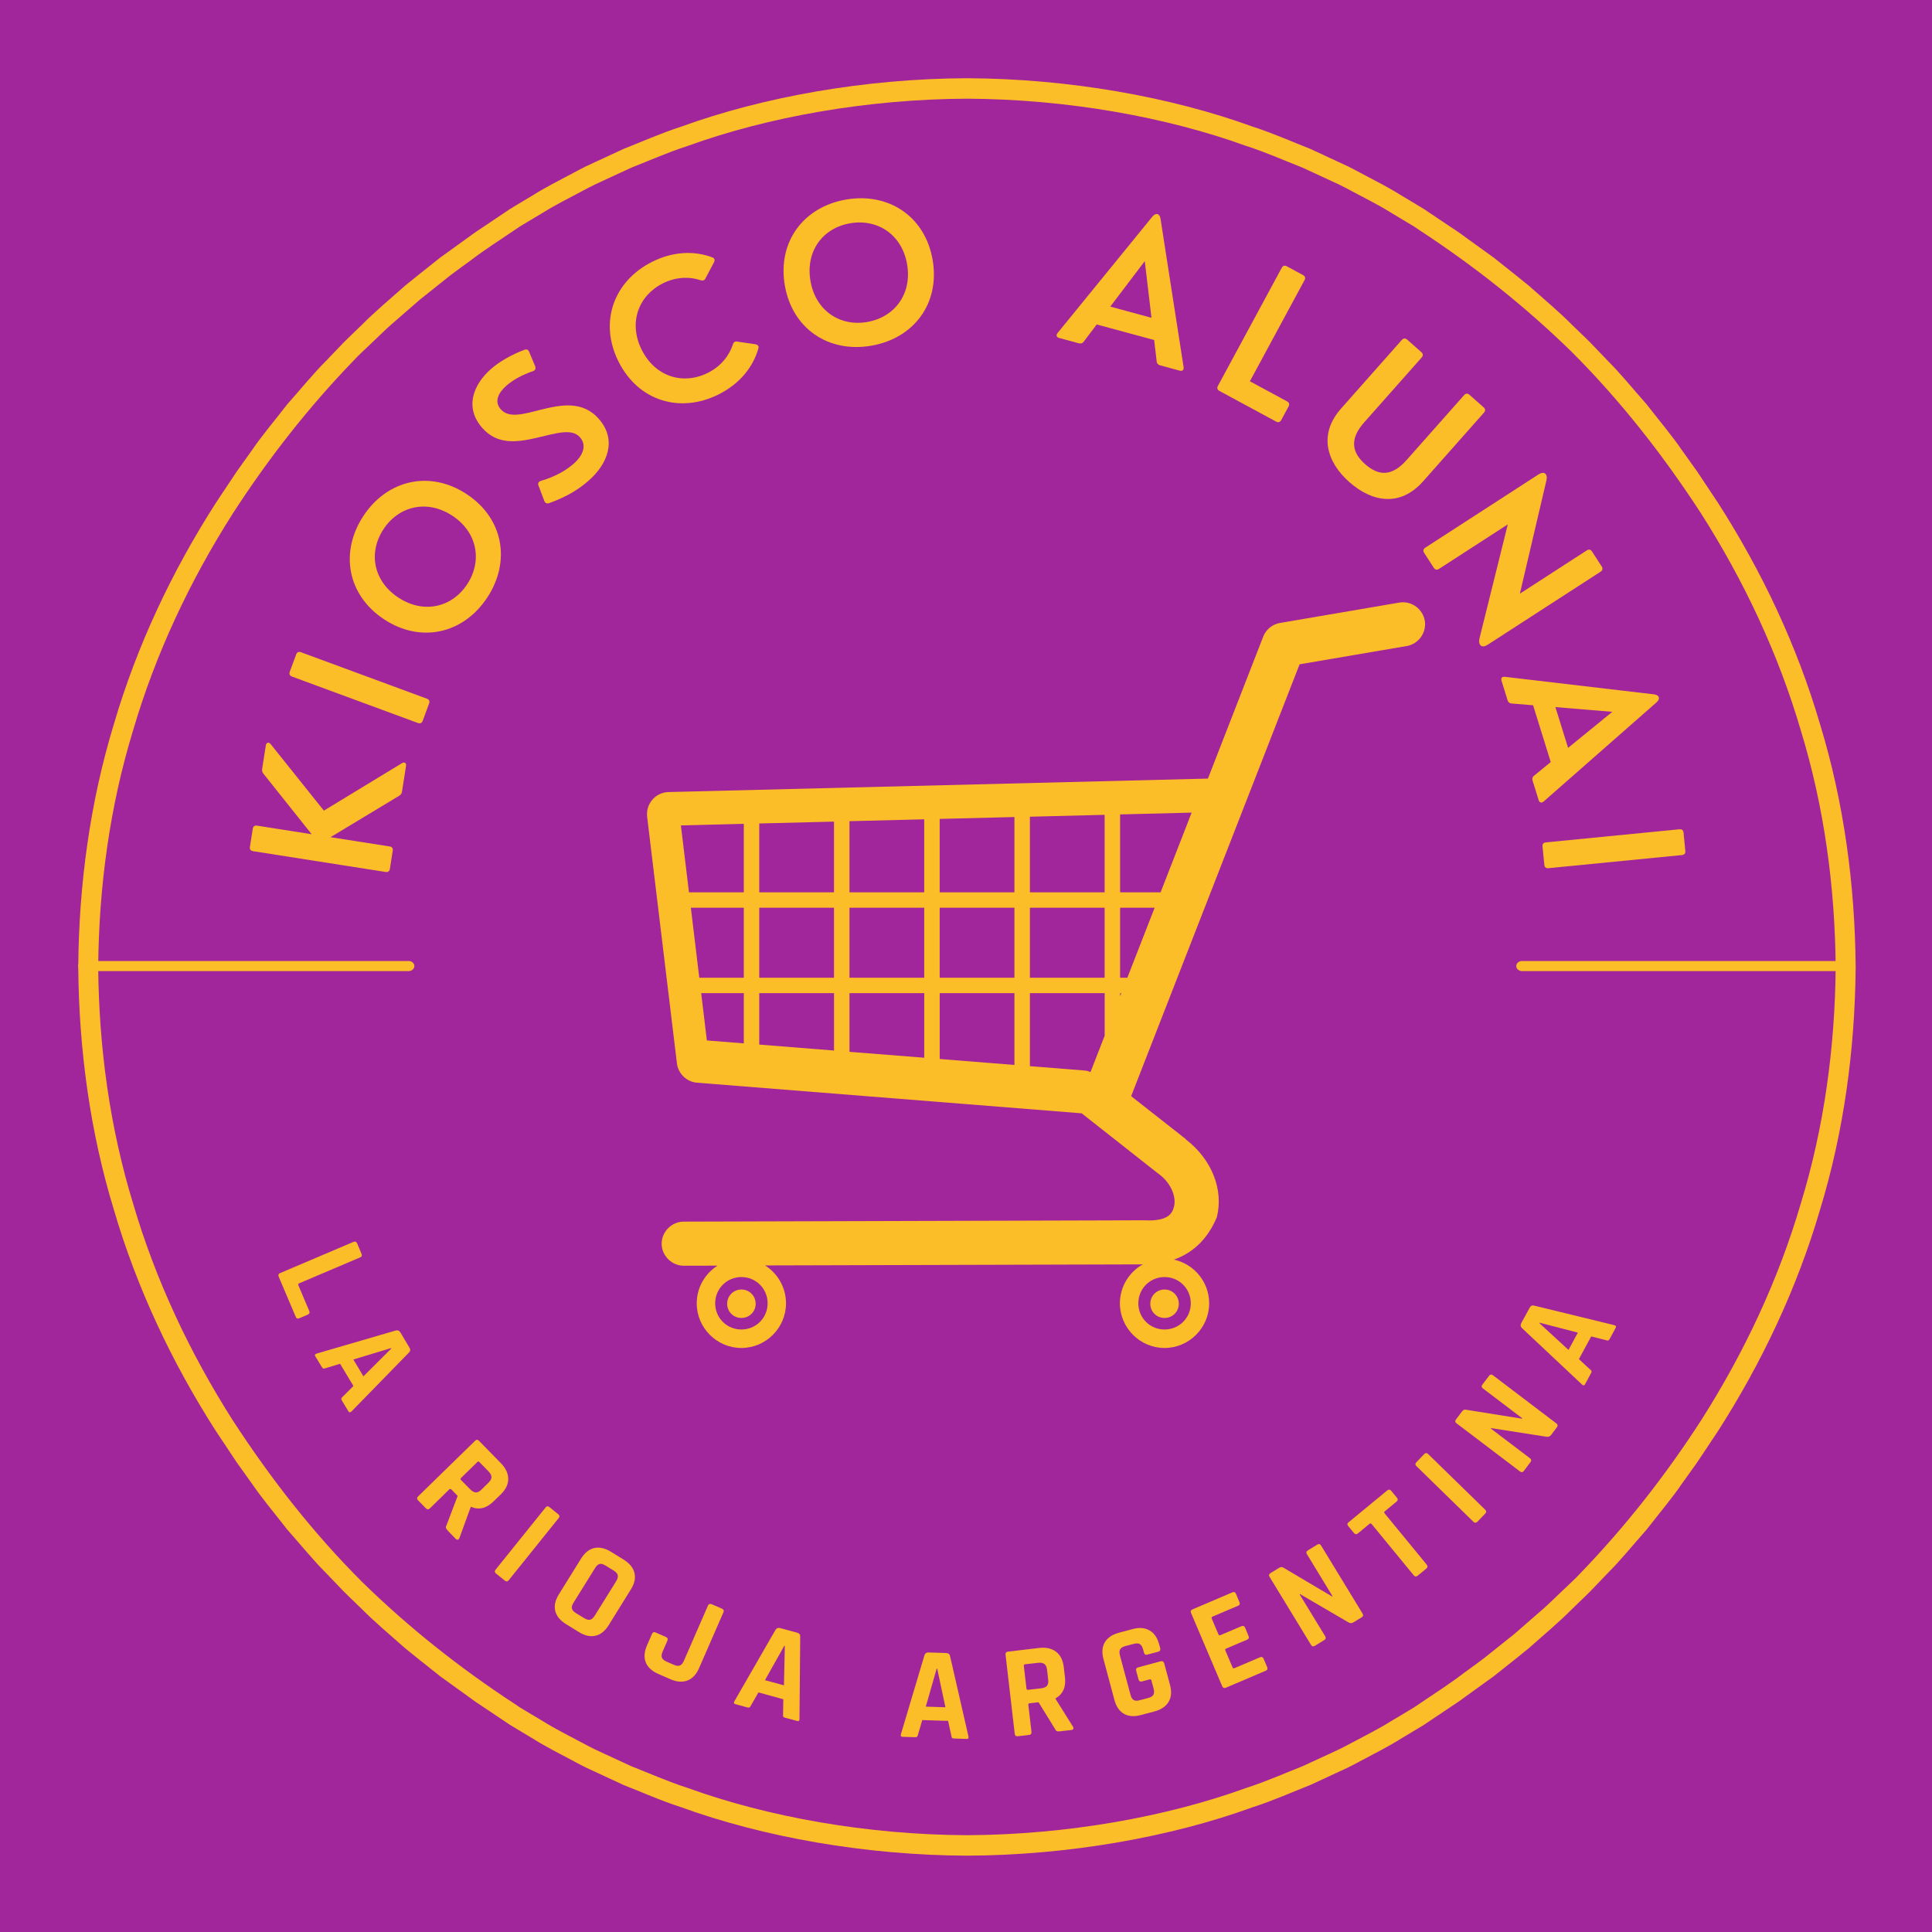 <?xml version="1.0" encoding="UTF-8"?><svg xmlns="http://www.w3.org/2000/svg" xmlns:xlink="http://www.w3.org/1999/xlink" contentScriptType="text/ecmascript" width="375" zoomAndPan="magnify" contentStyleType="text/css" viewBox="0 0 375 375" height="375" preserveAspectRatio="xMidYMid meet" version="1.0"><defs><g><g id="glyph-12-0"/><g id="glyph-12-1"><path d="M 4.172 9.812 L 0.875 2.047 C 0.727 1.703 0.82 1.457 1.156 1.312 L 15.375 -4.734 C 15.707 -4.867 15.945 -4.766 16.094 -4.422 L 16.938 -2.422 C 17.082 -2.086 16.988 -1.852 16.656 -1.719 L 4.828 3.312 C 4.648 3.383 4.602 3.516 4.688 3.703 L 6.797 8.688 C 6.93 9.008 6.82 9.25 6.469 9.406 L 4.875 10.078 C 4.539 10.223 4.305 10.133 4.172 9.812 Z M 4.172 9.812 "/></g><g id="glyph-13-0"/><g id="glyph-13-1"><path d="M 1.75 2.906 L 0.469 0.797 C 0.312 0.535 0.422 0.352 0.797 0.25 L 16.125 -4.219 C 16.488 -4.301 16.773 -4.176 16.984 -3.844 L 18.734 -0.906 C 18.961 -0.539 18.945 -0.227 18.688 0.031 L 7.531 11.469 C 7.27 11.738 7.062 11.742 6.906 11.484 L 5.625 9.375 C 5.531 9.207 5.5 9.07 5.531 8.969 C 5.562 8.875 5.656 8.758 5.812 8.625 L 7.875 6.562 L 5.281 2.25 L 2.5 3.094 C 2.301 3.164 2.145 3.191 2.031 3.172 C 1.926 3.148 1.832 3.062 1.75 2.906 Z M 15.172 -0.797 L 7.859 1.422 L 9.812 4.688 L 15.219 -0.703 Z M 15.172 -0.797 "/></g><g id="glyph-14-0"/><g id="glyph-14-1"><path d="M 3.062 3.141 L 1.547 1.594 C 1.297 1.332 1.301 1.078 1.562 0.828 L 12.625 -9.969 C 12.875 -10.219 13.125 -10.211 13.375 -9.953 L 17.641 -5.594 C 18.578 -4.625 19.047 -3.613 19.047 -2.562 C 19.055 -1.52 18.582 -0.523 17.625 0.422 L 16.188 1.812 C 14.801 3.164 13.348 3.516 11.828 2.859 L 11.75 2.938 L 9.578 8.906 C 9.391 9.312 9.133 9.352 8.812 9.031 L 7.375 7.547 C 7.156 7.316 7.02 7.129 6.969 6.984 C 6.914 6.848 6.945 6.672 7.062 6.453 L 9.234 0.734 L 8.031 -0.5 C 7.883 -0.645 7.742 -0.656 7.609 -0.531 L 3.844 3.156 C 3.582 3.406 3.32 3.398 3.062 3.141 Z M 9.875 -2.359 L 11.641 -0.562 C 12.023 -0.164 12.391 0.039 12.734 0.062 C 13.078 0.082 13.438 -0.082 13.812 -0.438 L 15.234 -1.844 C 15.617 -2.219 15.805 -2.578 15.797 -2.922 C 15.785 -3.273 15.586 -3.648 15.203 -4.047 L 13.438 -5.844 C 13.312 -5.977 13.188 -5.977 13.062 -5.844 L 9.891 -2.75 C 9.754 -2.625 9.75 -2.492 9.875 -2.359 Z M 9.875 -2.359 "/></g><g id="glyph-15-0"/><g id="glyph-15-1"><path d="M 13.984 -9.297 L 4.297 2.75 C 4.066 3.031 3.812 3.062 3.531 2.844 L 1.828 1.469 C 1.547 1.238 1.52 0.984 1.75 0.703 L 11.438 -11.344 C 11.656 -11.625 11.906 -11.648 12.188 -11.422 L 13.891 -10.047 C 14.172 -9.828 14.203 -9.578 13.984 -9.297 Z M 13.984 -9.297 "/></g><g id="glyph-16-0"/><g id="glyph-16-1"><path d="M 6.734 0.859 L 8.297 1.812 C 8.766 2.102 9.156 2.211 9.469 2.141 C 9.781 2.066 10.082 1.801 10.375 1.344 L 14.516 -5.312 C 14.805 -5.781 14.914 -6.176 14.844 -6.5 C 14.77 -6.82 14.5 -7.129 14.031 -7.422 L 12.469 -8.375 C 12 -8.664 11.613 -8.77 11.312 -8.688 C 11.008 -8.613 10.711 -8.344 10.422 -7.875 L 6.281 -1.219 C 5.988 -0.758 5.875 -0.367 5.938 -0.047 C 6 0.266 6.266 0.566 6.734 0.859 Z M 7.25 4.5 L 4.797 2.984 C 3.648 2.273 2.953 1.422 2.703 0.422 C 2.461 -0.578 2.703 -1.656 3.422 -2.812 L 7.719 -9.734 C 8.438 -10.879 9.297 -11.562 10.297 -11.781 C 11.305 -12 12.383 -11.754 13.531 -11.047 L 15.984 -9.531 C 17.141 -8.812 17.836 -7.953 18.078 -6.953 C 18.328 -5.953 18.094 -4.879 17.375 -3.734 L 13.078 3.188 C 12.359 4.344 11.492 5.031 10.484 5.25 C 9.484 5.469 8.406 5.219 7.25 4.5 Z M 7.25 4.5 "/></g><g id="glyph-17-0"/><g id="glyph-17-1"><path d="M 15 -11.5 L 16.984 -10.641 C 17.316 -10.492 17.414 -10.266 17.281 -9.953 L 12.547 0.891 C 12.016 2.117 11.266 2.922 10.297 3.297 C 9.328 3.672 8.227 3.594 7 3.062 L 4.641 2.031 C 3.398 1.488 2.586 0.742 2.203 -0.203 C 1.816 -1.16 1.895 -2.266 2.438 -3.516 L 3.406 -5.734 C 3.551 -6.066 3.785 -6.16 4.109 -6.016 L 6.109 -5.141 C 6.441 -4.992 6.535 -4.754 6.391 -4.422 L 5.484 -2.344 C 5.266 -1.844 5.211 -1.441 5.328 -1.141 C 5.441 -0.836 5.742 -0.578 6.234 -0.359 L 7.625 0.25 C 8.133 0.469 8.535 0.516 8.828 0.391 C 9.129 0.266 9.391 -0.047 9.609 -0.547 L 14.266 -11.234 C 14.41 -11.555 14.656 -11.645 15 -11.5 Z M 15 -11.5 "/></g><g id="glyph-18-0"/><g id="glyph-18-1"><path d="M 3.266 0.891 L 0.891 0.234 C 0.598 0.16 0.551 -0.035 0.75 -0.359 L 8.719 -14.203 C 8.926 -14.516 9.223 -14.617 9.609 -14.516 L 12.906 -13.625 C 13.32 -13.508 13.52 -13.27 13.5 -12.906 L 13.359 3.062 C 13.367 3.445 13.227 3.598 12.938 3.516 L 10.547 2.875 C 10.359 2.82 10.242 2.75 10.203 2.656 C 10.16 2.562 10.148 2.41 10.172 2.203 L 10.219 -0.703 L 5.391 -2.031 L 3.938 0.5 C 3.852 0.695 3.766 0.82 3.672 0.875 C 3.578 0.926 3.441 0.93 3.266 0.891 Z M 10.406 -11.078 L 6.656 -4.406 L 10.344 -3.406 L 10.516 -11.047 Z M 10.406 -11.078 "/></g><g id="glyph-19-0"/><g id="glyph-19-1"><path d="M 3.391 0.109 L 0.922 0.031 C 0.617 0.02 0.523 -0.164 0.641 -0.531 L 5.203 -15.828 C 5.328 -16.18 5.586 -16.352 5.984 -16.344 L 9.406 -16.234 C 9.832 -16.211 10.082 -16.023 10.156 -15.672 L 13.719 -0.109 C 13.812 0.266 13.707 0.445 13.406 0.438 L 10.938 0.359 C 10.738 0.348 10.602 0.301 10.531 0.219 C 10.469 0.145 10.426 0 10.406 -0.219 L 9.781 -3.062 L 4.766 -3.219 L 3.953 -0.422 C 3.91 -0.211 3.848 -0.07 3.766 0 C 3.691 0.082 3.566 0.117 3.391 0.109 Z M 7.562 -13.188 L 5.453 -5.828 L 9.266 -5.703 L 7.672 -13.188 Z M 7.562 -13.188 "/></g><g id="glyph-20-0"/><g id="glyph-20-1"><path d="M 4.359 -0.5 L 2.203 -0.25 C 1.836 -0.207 1.633 -0.367 1.594 -0.734 L -0.188 -16.078 C -0.227 -16.43 -0.066 -16.629 0.297 -16.672 L 6.359 -17.391 C 7.703 -17.535 8.789 -17.285 9.625 -16.641 C 10.457 -16.004 10.953 -15.02 11.109 -13.688 L 11.344 -11.703 C 11.562 -9.773 10.945 -8.406 9.5 -7.594 L 9.516 -7.5 L 12.891 -2.125 C 13.098 -1.727 12.984 -1.504 12.547 -1.453 L 10.469 -1.219 C 10.164 -1.176 9.941 -1.18 9.797 -1.234 C 9.648 -1.285 9.523 -1.426 9.422 -1.656 L 6.219 -6.844 L 4.516 -6.656 C 4.305 -6.625 4.211 -6.52 4.234 -6.344 L 4.844 -1.109 C 4.883 -0.742 4.723 -0.539 4.359 -0.5 Z M 4.188 -9.266 L 6.688 -9.547 C 7.227 -9.609 7.613 -9.77 7.844 -10.031 C 8.07 -10.289 8.156 -10.68 8.094 -11.203 L 7.859 -13.188 C 7.797 -13.707 7.625 -14.07 7.344 -14.281 C 7.062 -14.488 6.648 -14.562 6.109 -14.5 L 3.609 -14.219 C 3.422 -14.188 3.336 -14.078 3.359 -13.891 L 3.875 -9.5 C 3.895 -9.312 4 -9.234 4.188 -9.266 Z M 4.188 -9.266 "/></g><g id="glyph-21-0"/><g id="glyph-21-1"><path d="M 8.109 -2.172 L 5.469 -1.469 C 4.156 -1.113 3.051 -1.188 2.156 -1.688 C 1.258 -2.195 0.633 -3.109 0.281 -4.422 L -1.828 -12.297 C -2.18 -13.598 -2.098 -14.691 -1.578 -15.578 C -1.055 -16.461 -0.141 -17.082 1.172 -17.438 L 3.812 -18.141 C 5.094 -18.492 6.188 -18.41 7.094 -17.891 C 8 -17.379 8.625 -16.477 8.969 -15.188 L 9.172 -14.453 C 9.266 -14.078 9.141 -13.844 8.797 -13.75 L 6.672 -13.188 C 6.328 -13.094 6.109 -13.234 6.016 -13.609 L 5.859 -14.188 C 5.711 -14.719 5.5 -15.066 5.219 -15.234 C 4.945 -15.398 4.547 -15.41 4.016 -15.266 L 2.391 -14.844 C 1.879 -14.695 1.547 -14.484 1.391 -14.203 C 1.234 -13.922 1.227 -13.516 1.375 -12.984 L 3.406 -5.406 C 3.539 -4.883 3.75 -4.539 4.031 -4.375 C 4.312 -4.207 4.707 -4.195 5.219 -4.344 L 6.844 -4.766 C 7.375 -4.91 7.711 -5.125 7.859 -5.406 C 8.016 -5.688 8.023 -6.086 7.891 -6.609 L 7.469 -8.188 C 7.414 -8.363 7.297 -8.426 7.109 -8.375 L 5.641 -7.984 C 5.285 -7.891 5.062 -8.02 4.969 -8.375 L 4.516 -10.047 C 4.422 -10.398 4.551 -10.625 4.906 -10.719 L 9.25 -11.891 C 9.625 -11.984 9.863 -11.836 9.969 -11.453 L 11.078 -7.312 C 11.43 -6.02 11.344 -4.926 10.812 -4.031 C 10.289 -3.145 9.391 -2.523 8.109 -2.172 Z M 8.109 -2.172 "/></g><g id="glyph-22-0"/><g id="glyph-22-1"><path d="M 9.781 -4.172 L 2.047 -0.875 C 1.703 -0.727 1.457 -0.82 1.312 -1.156 L -4.734 -15.375 C -4.879 -15.695 -4.781 -15.93 -4.438 -16.078 L 3.297 -19.375 C 3.609 -19.508 3.836 -19.414 3.984 -19.094 L 4.656 -17.484 C 4.801 -17.148 4.719 -16.914 4.406 -16.781 L -0.547 -14.672 C -0.734 -14.586 -0.789 -14.457 -0.719 -14.281 L 0.594 -11.203 C 0.664 -11.035 0.797 -10.992 0.984 -11.078 L 5.031 -12.797 C 5.363 -12.941 5.602 -12.852 5.75 -12.531 L 6.422 -10.906 C 6.566 -10.57 6.473 -10.332 6.141 -10.188 L 2.094 -8.469 C 1.906 -8.383 1.848 -8.258 1.922 -8.094 L 3.328 -4.797 C 3.398 -4.629 3.531 -4.586 3.719 -4.672 L 8.672 -6.781 C 8.984 -6.914 9.211 -6.812 9.359 -6.469 L 10.031 -4.875 C 10.176 -4.539 10.094 -4.305 9.781 -4.172 Z M 9.781 -4.172 "/></g><g id="glyph-23-0"/><g id="glyph-23-1"><path d="M 3.703 -2.266 L 1.891 -1.156 C 1.578 -0.969 1.328 -1.031 1.141 -1.344 L -6.906 -14.547 C -7.082 -14.848 -7.016 -15.094 -6.703 -15.281 L -5.062 -16.281 C -4.75 -16.469 -4.477 -16.488 -4.25 -16.344 L 5.25 -10.719 L 5.328 -10.766 L 0.344 -18.953 C 0.164 -19.254 0.234 -19.5 0.547 -19.688 L 2.359 -20.797 C 2.672 -20.984 2.914 -20.926 3.094 -20.625 L 11.141 -7.422 C 11.328 -7.109 11.266 -6.859 10.953 -6.672 L 9.359 -5.703 C 9.035 -5.504 8.711 -5.508 8.391 -5.719 L -1 -11.203 L -1.078 -11.156 L 3.891 -3.016 C 4.078 -2.703 4.016 -2.453 3.703 -2.266 Z M 3.703 -2.266 "/></g><g id="glyph-24-0"/><g id="glyph-24-1"><path d="M 5.25 -4.312 L 3.578 -2.938 C 3.285 -2.695 3.023 -2.719 2.797 -3 L -5.375 -12.953 C -5.5 -13.098 -5.633 -13.113 -5.781 -13 L -8.047 -11.125 C -8.328 -10.906 -8.582 -10.938 -8.812 -11.219 L -9.922 -12.562 C -10.148 -12.832 -10.125 -13.078 -9.844 -13.297 L -2.328 -19.484 C -2.055 -19.703 -1.805 -19.676 -1.578 -19.406 L -0.469 -18.062 C -0.238 -17.781 -0.258 -17.531 -0.531 -17.312 L -2.797 -15.438 C -2.961 -15.312 -2.984 -15.176 -2.859 -15.031 L 5.312 -5.078 C 5.539 -4.797 5.52 -4.539 5.25 -4.312 Z M 5.25 -4.312 "/></g><g id="glyph-25-0"/><g id="glyph-25-1"><path d="M -7.922 -14.797 L 3.141 -4 C 3.398 -3.75 3.406 -3.5 3.156 -3.25 L 1.641 -1.672 C 1.379 -1.41 1.117 -1.406 0.859 -1.656 L -10.203 -12.453 C -10.461 -12.703 -10.461 -12.957 -10.203 -13.219 L -8.688 -14.797 C -8.438 -15.047 -8.18 -15.047 -7.922 -14.797 Z M -7.922 -14.797 "/></g><g id="glyph-26-0"/><g id="glyph-26-1"><path d="M 2.625 -3.469 L 1.344 -1.766 C 1.125 -1.473 0.867 -1.438 0.578 -1.656 L -11.734 -11 C -12.016 -11.207 -12.047 -11.457 -11.828 -11.75 L -10.672 -13.281 C -10.453 -13.57 -10.211 -13.691 -9.953 -13.641 L 0.969 -11.891 L 1.031 -11.969 L -6.609 -17.766 C -6.891 -17.973 -6.922 -18.223 -6.703 -18.516 L -5.422 -20.203 C -5.203 -20.492 -4.953 -20.535 -4.672 -20.328 L 7.641 -10.984 C 7.93 -10.766 7.969 -10.508 7.75 -10.219 L 6.625 -8.734 C 6.395 -8.43 6.094 -8.316 5.719 -8.391 L -5.016 -10.062 L -5.078 -9.984 L 2.516 -4.219 C 2.805 -4 2.844 -3.75 2.625 -3.469 Z M 2.625 -3.469 "/></g><g id="glyph-27-0"/><g id="glyph-27-1"><path d="M 1.609 -2.984 L 0.438 -0.812 C 0.289 -0.539 0.082 -0.539 -0.188 -0.812 L -11.828 -11.75 C -12.086 -12.02 -12.125 -12.332 -11.938 -12.688 L -10.297 -15.688 C -10.098 -16.062 -9.82 -16.195 -9.469 -16.094 L 6.047 -12.312 C 6.422 -12.227 6.535 -12.051 6.391 -11.781 L 5.219 -9.609 C 5.125 -9.441 5.023 -9.344 4.922 -9.312 C 4.828 -9.289 4.676 -9.316 4.469 -9.391 L 1.641 -10.109 L -0.75 -5.703 L 1.391 -3.719 C 1.566 -3.594 1.672 -3.477 1.703 -3.375 C 1.734 -3.27 1.703 -3.141 1.609 -2.984 Z M -8.406 -12.672 L -2.766 -7.484 L -0.953 -10.844 L -8.344 -12.766 Z M -8.406 -12.672 "/></g><g id="glyph-28-0"/><g id="glyph-28-1"/><g id="glyph-0-0"><path d="M 1.086 -6.914 C 1.16 -7.395 0.949 -7.68 0.473 -7.754 L -10.988 -9.551 L 2.344 -17.594 C 2.684 -17.793 2.832 -18.059 2.887 -18.414 L 3.664 -23.363 C 3.758 -23.965 3.363 -24.227 2.84 -23.895 L -12.281 -14.703 L -22.586 -27.59 C -22.977 -28.086 -23.449 -27.961 -23.547 -27.359 L -24.254 -22.852 C -24.312 -22.48 -24.266 -22.184 -24.008 -21.871 L -14.648 -10.125 L -25.246 -11.789 C -25.723 -11.863 -26.008 -11.652 -26.082 -11.176 L -26.633 -7.676 C -26.707 -7.195 -26.5 -6.91 -26.02 -6.836 L -0.305 -2.801 C 0.176 -2.727 0.461 -2.938 0.535 -3.414 Z M 1.086 -6.914 "/></g><g id="glyph-1-0"><path d="M 2.43 -6.586 C 2.598 -7.039 2.449 -7.359 1.996 -7.527 L -22.43 -16.539 C -22.883 -16.703 -23.203 -16.555 -23.371 -16.102 L -24.605 -12.762 C -24.77 -12.309 -24.621 -11.984 -24.168 -11.816 L 0.254 -2.809 C 0.707 -2.641 1.027 -2.789 1.195 -3.242 Z M 2.43 -6.586 "/></g><g id="glyph-2-0"><path d="M 9.367 -13.125 C 13.961 -20.137 12.5 -28.496 5.312 -33.203 C -1.863 -37.902 -10.125 -35.91 -14.715 -28.898 C -19.297 -21.906 -17.812 -13.551 -10.641 -8.852 C -3.449 -4.145 4.785 -6.133 9.367 -13.125 Z M 5.461 -15.688 C 2.508 -11.18 -2.988 -9.879 -7.871 -13.074 C -12.77 -16.285 -13.77 -21.816 -10.805 -26.34 C -7.844 -30.863 -2.34 -32.203 2.555 -28.996 C 7.453 -25.789 8.422 -20.211 5.461 -15.688 Z M 5.461 -15.688 "/></g><g id="glyph-3-0"><path d="M 8.496 -6.605 C 12.113 -9.781 14.031 -14.469 10.438 -18.555 C 7.246 -22.188 2.965 -21.262 -0.828 -20.34 C -4.23 -19.469 -7.027 -18.633 -8.609 -20.438 C -9.898 -21.902 -9.102 -23.602 -7.5 -25.008 C -6.184 -26.168 -4.316 -27.16 -2.348 -27.82 C -1.906 -27.969 -1.758 -28.316 -1.906 -28.758 L -3.07 -31.52 C -3.219 -31.961 -3.539 -32.137 -3.992 -31.973 C -6.465 -31.043 -8.848 -29.688 -10.477 -28.258 C -13.945 -25.211 -15.68 -20.781 -12.191 -16.812 C -9.285 -13.504 -5.535 -14.008 -1.828 -14.836 C 1.918 -15.695 5.164 -16.828 6.77 -15 C 8.105 -13.48 7.484 -11.555 5.508 -9.816 C 4.094 -8.578 2.023 -7.355 -0.781 -6.535 C -1.25 -6.387 -1.434 -6.082 -1.285 -5.641 L -0.156 -2.676 C 0.004 -2.219 0.312 -2.059 0.801 -2.207 C 4.219 -3.445 6.52 -4.867 8.496 -6.605 Z M 8.496 -6.605 "/></g><g id="glyph-4-0"><path d="M 14.668 -6.66 C 18.695 -8.688 21.34 -11.922 22.363 -15.586 C 22.488 -16.008 22.273 -16.281 21.781 -16.375 L 18.273 -16.895 C 17.824 -16.988 17.547 -16.789 17.418 -16.363 C 16.68 -14.09 15.027 -12.074 12.582 -10.844 C 7.77 -8.418 2.359 -10.047 -0.273 -15.277 C -2.898 -20.488 -0.973 -25.785 3.809 -28.195 C 6.289 -29.441 8.875 -29.559 11.156 -28.805 C 11.574 -28.656 11.918 -28.77 12.094 -29.176 L 13.758 -32.32 C 13.957 -32.762 13.844 -33.105 13.387 -33.254 C 9.828 -34.59 5.707 -34.379 1.707 -32.367 C -5.68 -28.648 -8.652 -20.699 -4.773 -12.992 C -0.895 -5.281 7.246 -2.926 14.668 -6.66 Z M 14.668 -6.66 "/></g><g id="glyph-5-0"><path d="M 15.992 -2.082 C 24.25 -3.492 29.379 -10.254 27.93 -18.727 C 26.484 -27.18 19.398 -31.871 11.141 -30.457 C 2.898 -29.047 -2.211 -22.273 -0.766 -13.82 C 0.684 -5.348 7.75 -0.672 15.992 -2.082 Z M 15.203 -6.688 C 9.891 -5.777 5.195 -8.918 4.211 -14.668 C 3.227 -20.441 6.598 -24.941 11.926 -25.852 C 17.258 -26.762 21.984 -23.648 22.973 -17.879 C 23.957 -12.105 20.531 -7.598 15.203 -6.688 Z M 15.203 -6.688 "/></g><g id="glyph-6-0"><path d="M 20.762 -22.863 C 20.609 -23.867 19.867 -24.07 19.207 -23.281 L 0.797 -0.676 C 0.434 -0.234 0.57 0.156 1.09 0.297 L 4.906 1.332 C 5.289 1.434 5.629 1.34 5.871 1 L 8.387 -2.324 L 19.531 0.695 L 20.02 4.836 C 20.055 5.254 20.305 5.508 20.684 5.609 L 24.484 6.641 C 25.02 6.785 25.316 6.516 25.246 5.957 Z M 17.711 -14.617 L 19.012 -3.617 L 11.012 -5.789 Z M 17.711 -14.617 "/></g><g id="glyph-7-0"><path d="M 14.035 7.586 C 14.461 7.812 14.801 7.711 15.027 7.289 L 16.449 4.656 C 16.672 4.246 16.578 3.891 16.152 3.66 L 8.941 -0.234 L 19.547 -19.863 C 19.773 -20.285 19.672 -20.625 19.25 -20.855 L 16.113 -22.551 C 15.688 -22.781 15.348 -22.68 15.121 -22.254 L 2.742 0.648 C 2.512 1.074 2.613 1.414 3.039 1.645 Z M 14.035 7.586 "/></g><g id="glyph-8-0"><path d="M 9.395 9.184 C 13.766 13.055 19.234 14.145 23.746 9.051 L 35.547 -4.27 C 35.867 -4.633 35.844 -4.984 35.484 -5.305 L 32.734 -7.738 C 32.387 -8.047 32.02 -8.039 31.699 -7.676 L 20.539 4.922 C 17.645 8.191 15.07 8.016 12.469 5.715 C 9.926 3.457 9.402 0.891 12.297 -2.379 L 23.457 -14.977 C 23.777 -15.34 23.758 -15.691 23.395 -16.016 L 20.648 -18.449 C 20.301 -18.758 19.934 -18.746 19.609 -18.387 L 7.812 -5.062 C 3.301 0.027 5.133 5.41 9.395 9.184 Z M 9.395 9.184 "/></g><g id="glyph-9-0"><path d="M 3.762 5.816 C 4.027 6.223 4.371 6.297 4.777 6.035 L 18.129 -2.602 L 12.633 19.527 C 12.352 20.902 13.109 21.48 14.203 20.77 L 36.137 6.582 C 36.543 6.316 36.617 5.973 36.355 5.566 L 34.477 2.664 C 34.223 2.273 33.867 2.184 33.461 2.445 L 20.473 10.848 L 25.633 -11.168 C 25.91 -12.457 25.156 -12.992 24.062 -12.281 L 2.113 1.918 C 1.707 2.18 1.633 2.523 1.895 2.93 Z M 3.762 5.816 "/></g><g id="glyph-10-0"><path d="M 30.434 5.254 C 31.199 4.582 30.973 3.848 29.953 3.715 L 0.996 0.309 C 0.43 0.242 0.176 0.562 0.336 1.078 L 1.512 4.855 C 1.629 5.23 1.887 5.469 2.309 5.488 L 6.461 5.828 L 9.891 16.855 L 6.664 19.488 C 6.328 19.742 6.25 20.086 6.367 20.465 L 7.535 24.223 C 7.699 24.754 8.09 24.859 8.52 24.5 Z M 21.84 7.102 L 13.254 14.102 L 10.793 6.188 Z M 21.84 7.102 "/></g><g id="glyph-11-0"><path d="M 0.688 6.984 C 0.734 7.465 1.008 7.691 1.488 7.645 L 27.395 5.098 C 27.875 5.051 28.102 4.777 28.055 4.297 L 27.707 0.75 C 27.66 0.27 27.383 0.047 26.902 0.094 L 0.996 2.637 C 0.516 2.684 0.289 2.957 0.336 3.438 Z M 0.688 6.984 "/></g></g><clipPath id="clip-0"><path d="M 15.184 15.184 L 360.184 15.184 L 360.184 360.184 L 15.184 360.184 Z M 15.184 15.184 " clip-rule="nonzero"/></clipPath><clipPath id="clip-1"><path d="M 125.367 116.863 L 276.867 116.863 L 276.867 261.613 L 125.367 261.613 Z M 125.367 116.863 " clip-rule="nonzero"/></clipPath></defs><rect x="-37.5" width="450" fill="rgb(100%, 100%, 100%)" y="-37.5" height="450" fill-opacity="1"/><rect x="-37.5" width="450" fill="rgb(100%, 100%, 100%)" y="-37.5" height="450" fill-opacity="1"/><rect x="-37.5" width="450" fill="rgb(63.139%, 14.899%, 61.179%)" y="-37.5" height="450" fill-opacity="1"/><g clip-path="url(#clip-0)"><path fill="rgb(98.43%, 74.509%, 15.689%)" d="M 349.512 233.68 C 345.137 248.57 338.461 262.695 330.172 275.707 C 323.332 286.297 315.551 296.246 306.809 305.301 C 305.68 306.535 304.414 307.641 303.215 308.809 C 301.996 309.957 300.809 311.141 299.562 312.258 L 293.879 317.203 L 291.914 318.766 L 287.988 321.902 C 286.66 322.918 285.285 323.879 283.941 324.875 C 281.277 326.91 278.449 328.703 275.676 330.586 C 275.273 330.855 274.855 331.137 274.418 331.434 C 273.965 331.703 273.496 331.984 273.008 332.281 C 272.027 332.867 270.977 333.496 269.855 334.164 C 267.641 335.555 265.02 336.867 262.191 338.371 C 261.477 338.738 260.766 339.137 260.012 339.496 C 259.254 339.852 258.484 340.207 257.699 340.574 C 256.125 341.297 254.496 342.051 252.816 342.828 C 249.367 344.176 245.773 345.793 241.855 347.051 C 226.379 352.66 207.066 356.129 187.684 356.211 C 168.301 356.129 148.988 352.66 133.516 347.051 C 129.594 345.793 126 344.176 122.551 342.828 C 120.871 342.051 119.242 341.297 117.672 340.574 C 116.883 340.207 116.113 339.852 115.355 339.5 C 114.605 339.141 113.891 338.738 113.18 338.371 C 110.352 336.867 107.727 335.555 105.516 334.164 C 104.395 333.496 103.34 332.867 102.363 332.281 C 101.875 331.988 101.402 331.703 100.953 331.434 C 100.516 331.141 100.094 330.855 99.695 330.59 C 89.164 323.688 79.273 315.852 70.281 307.047 C 60.797 297.574 52.508 286.961 45.195 275.711 C 36.906 262.695 30.23 248.57 25.855 233.68 C 21.301 218.836 19.195 203.262 19.059 187.684 C 19.195 172.105 21.301 156.531 25.855 141.688 C 30.23 126.797 36.906 112.672 45.195 99.66 C 52.035 89.07 59.816 79.121 68.559 70.066 C 69.688 68.832 70.949 67.723 72.152 66.559 C 73.371 65.41 74.559 64.227 75.805 63.109 L 81.488 58.164 L 83.453 56.602 L 87.379 53.465 C 88.707 52.449 90.078 51.488 91.426 50.492 C 94.09 48.457 96.918 46.664 99.691 44.781 C 100.094 44.512 100.512 44.23 100.949 43.934 C 101.402 43.664 101.871 43.383 102.359 43.086 C 103.34 42.5 104.391 41.871 105.512 41.203 C 107.727 39.812 110.348 38.5 113.176 36.996 C 113.891 36.629 114.602 36.23 115.355 35.871 C 116.113 35.516 116.883 35.16 117.668 34.793 C 119.242 34.066 120.871 33.316 122.551 32.539 C 126 31.191 129.594 29.574 133.512 28.316 C 148.988 22.707 168.301 19.238 187.684 19.156 C 207.062 19.238 226.379 22.707 241.852 28.316 C 245.773 29.574 249.367 31.191 252.816 32.539 C 254.496 33.316 256.125 34.066 257.695 34.793 C 258.484 35.16 259.254 35.516 260.012 35.867 C 260.762 36.227 261.477 36.629 262.188 36.996 C 265.016 38.5 267.641 39.812 269.852 41.199 C 270.973 41.871 272.027 42.5 273.004 43.086 C 273.492 43.379 273.965 43.66 274.414 43.934 C 274.852 44.227 275.273 44.512 275.672 44.777 C 286.203 51.68 296.094 59.516 305.086 68.32 C 314.57 77.793 322.859 88.406 330.172 99.656 C 338.461 112.668 345.137 126.797 349.512 141.688 C 354.066 156.531 356.172 172.105 356.305 187.684 C 356.172 203.262 354.066 218.836 349.512 233.68 Z M 360.184 187.57 L 360.18 187.555 C 360.039 171.648 357.898 155.734 353.266 140.559 C 348.809 125.336 341.98 110.891 333.473 97.617 L 329.383 91.469 C 329.383 91.469 328.199 89.816 326.426 87.336 C 324.719 84.805 322.105 81.688 319.609 78.48 C 316.922 75.434 314.344 72.289 312.176 70.145 C 310.066 67.945 308.664 66.48 308.664 66.48 C 308.664 66.48 308.309 66.117 307.668 65.5 C 307.027 64.887 306.117 64 305.02 62.945 C 302.883 60.766 299.781 58.145 296.742 55.453 C 295.18 54.156 293.574 52.914 292.09 51.723 C 291.344 51.129 290.625 50.555 289.941 50.012 C 289.234 49.5 288.562 49.02 287.945 48.574 C 285.477 46.789 283.828 45.602 283.828 45.602 C 283.828 45.602 283.469 45.312 282.891 44.934 C 282.312 44.551 281.547 44.039 280.785 43.527 C 279.25 42.5 277.719 41.473 277.719 41.473 C 277.309 41.199 276.879 40.906 276.434 40.605 C 275.973 40.324 275.492 40.035 274.992 39.734 C 273.992 39.133 272.914 38.488 271.77 37.797 C 269.508 36.371 266.828 35.023 263.934 33.484 C 263.207 33.105 262.477 32.695 261.707 32.324 C 260.934 31.965 260.145 31.598 259.34 31.223 C 257.73 30.477 256.062 29.703 254.344 28.906 C 250.816 27.523 247.141 25.871 243.129 24.578 C 227.289 18.824 207.516 15.262 187.684 15.184 C 167.852 15.262 148.078 18.824 132.238 24.578 C 128.227 25.871 124.547 27.523 121.023 28.91 C 119.301 29.703 117.637 30.477 116.027 31.223 C 115.223 31.598 114.434 31.965 113.66 32.324 C 112.891 32.695 112.16 33.105 111.43 33.484 C 108.539 35.023 105.859 36.371 103.594 37.797 C 102.449 38.488 101.375 39.133 100.371 39.734 C 99.875 40.035 99.395 40.328 98.934 40.605 C 98.484 40.91 98.055 41.199 97.648 41.473 C 97.648 41.473 96.117 42.5 94.582 43.527 C 93.816 44.039 93.051 44.551 92.477 44.938 C 91.898 45.312 91.539 45.602 91.539 45.602 C 91.539 45.602 89.891 46.789 87.422 48.574 C 86.801 49.02 86.133 49.5 85.426 50.012 C 84.742 50.555 84.023 51.129 83.277 51.723 C 81.793 52.914 80.188 54.156 78.625 55.453 C 75.582 58.145 72.484 60.766 70.344 62.945 C 69.25 64 68.34 64.887 67.699 65.5 C 67.059 66.117 66.703 66.48 66.703 66.48 C 66.703 66.48 65.297 67.945 63.191 70.145 C 61.023 72.289 58.445 75.434 55.754 78.48 C 53.262 81.688 50.645 84.805 48.941 87.336 C 47.164 89.816 45.984 91.473 45.984 91.473 L 41.895 97.617 C 33.383 110.891 26.559 125.34 22.102 140.559 C 17.469 155.734 15.328 171.652 15.188 187.555 L 15.184 187.57 L 15.184 187.797 L 15.188 187.812 C 15.328 203.719 17.469 219.633 22.102 234.809 C 26.559 250.027 33.383 264.477 41.895 277.75 L 45.984 283.895 C 45.984 283.895 47.168 285.551 48.941 288.031 C 50.648 290.562 53.262 293.68 55.754 296.887 C 58.445 299.934 61.023 303.078 63.191 305.223 C 65.297 307.422 66.703 308.887 66.703 308.887 C 66.703 308.887 67.059 309.25 67.699 309.863 C 68.34 310.48 69.25 311.363 70.344 312.422 C 72.484 314.598 75.582 317.223 78.625 319.914 C 80.188 321.211 81.793 322.453 83.277 323.645 C 84.023 324.238 84.742 324.812 85.426 325.355 C 86.133 325.867 86.801 326.348 87.422 326.793 C 89.891 328.578 91.539 329.766 91.539 329.766 C 91.539 329.766 91.898 330.055 92.477 330.43 C 93.051 330.816 93.82 331.328 94.582 331.84 C 96.117 332.867 97.648 333.895 97.648 333.895 C 98.059 334.168 98.484 334.461 98.934 334.762 C 99.395 335.039 99.875 335.332 100.375 335.633 C 101.375 336.234 102.453 336.879 103.598 337.566 C 105.859 338.996 108.539 340.344 111.434 341.883 C 112.16 342.262 112.891 342.672 113.66 343.043 C 114.434 343.402 115.223 343.77 116.027 344.145 C 117.637 344.891 119.305 345.66 121.023 346.461 C 124.551 347.844 128.227 349.496 132.238 350.789 C 148.078 356.543 167.852 360.105 187.684 360.184 C 207.516 360.105 227.289 356.543 243.129 350.789 C 247.141 349.496 250.82 347.844 254.344 346.457 C 256.066 345.66 257.73 344.891 259.34 344.145 C 260.145 343.77 260.934 343.402 261.707 343.043 C 262.477 342.672 263.207 342.262 263.934 341.883 C 266.828 340.344 269.508 338.996 271.773 337.566 C 272.918 336.879 273.992 336.234 274.992 335.633 C 275.492 335.332 275.973 335.039 276.434 334.762 C 276.883 334.457 277.309 334.168 277.719 333.895 C 277.719 333.895 279.25 332.867 280.785 331.84 C 281.551 331.328 282.316 330.816 282.891 330.43 C 283.469 330.055 283.828 329.766 283.828 329.766 C 283.828 329.766 285.477 328.578 287.945 326.793 C 288.562 326.348 289.234 325.867 289.941 325.355 C 290.625 324.812 291.344 324.238 292.09 323.645 C 293.574 322.453 295.18 321.211 296.742 319.914 C 299.781 317.223 302.883 314.598 305.02 312.422 C 306.117 311.363 307.027 310.48 307.668 309.863 C 308.309 309.25 308.664 308.887 308.664 308.887 C 308.664 308.887 310.066 307.422 312.176 305.223 C 314.344 303.078 316.922 299.934 319.609 296.887 C 322.105 293.68 324.723 290.559 326.426 288.031 C 328.199 285.547 329.383 283.895 329.383 283.895 L 333.473 277.75 C 341.98 264.477 348.809 250.027 353.266 234.809 C 357.898 219.629 360.039 203.715 360.18 187.809 L 360.184 187.797 L 360.184 187.57 " fill-opacity="1" fill-rule="nonzero"/></g><path stroke-linecap="round" transform="matrix(2.241, 0, 0, 1.959, 15.183, 187.506)" fill="none" stroke-linejoin="miter" d="M 0.5 0.001 L 28.614 0.001 " stroke="rgb(98.43%, 74.509%, 15.689%)" stroke-width="1" stroke-opacity="1" stroke-miterlimit="4"/><path stroke-linecap="round" transform="matrix(2.241, 0, 0, 1.959, 294.308, 187.506)" fill="none" stroke-linejoin="miter" d="M 0.5 0.001 L 28.615 0.001 " stroke="rgb(98.43%, 74.509%, 15.689%)" stroke-width="1" stroke-opacity="1" stroke-miterlimit="4"/><g clip-path="url(#clip-1)"><path fill="rgb(98.43%, 74.509%, 15.689%)" d="M 272.27 116.902 C 272.035 116.906 271.797 116.926 271.566 116.969 L 271.555 116.969 L 248.434 120.918 C 246.961 121.172 245.73 122.18 245.184 123.57 C 245.184 123.578 245.184 123.582 245.184 123.586 L 234.457 151.125 L 129.742 153.738 C 128.539 153.766 127.406 154.312 126.625 155.219 C 125.84 156.129 125.465 157.336 125.609 158.535 L 131.391 206.395 C 131.629 208.402 133.289 209.996 135.301 210.152 L 209.953 216.094 L 224.75 227.746 C 224.766 227.758 224.781 227.77 224.801 227.785 C 224.816 227.793 224.836 227.797 224.852 227.809 C 224.867 227.82 224.887 227.836 224.906 227.848 C 227.605 229.867 228.273 232.613 227.891 234.141 C 227.676 235.012 227.344 235.652 226.555 236.145 C 225.766 236.637 224.402 236.992 222.074 236.859 C 222.062 236.859 222.055 236.859 222.047 236.859 C 221.973 236.855 221.887 236.855 221.812 236.859 L 221.773 236.859 L 132.738 237.117 L 132.727 237.117 C 130.387 237.105 128.418 239.07 128.426 241.41 C 128.438 243.75 130.414 245.707 132.754 245.676 L 132.766 245.676 L 139.273 245.66 C 136.855 247.203 135.234 249.902 135.234 252.969 C 135.234 257.734 139.137 261.641 143.898 261.641 C 148.66 261.641 152.562 257.734 152.562 252.969 C 152.562 249.887 150.938 247.16 148.496 245.621 L 221.812 245.414 C 219.172 246.906 217.371 249.734 217.371 252.969 C 217.371 257.734 221.273 261.641 226.035 261.641 C 230.797 261.641 234.699 257.734 234.699 252.969 C 234.699 248.828 231.762 245.336 227.867 244.492 C 231.547 243.188 234.379 240.5 236.129 236.391 C 236.152 236.34 236.176 236.289 236.195 236.234 C 237.535 230.859 235.156 225.02 230.246 221.219 C 230.23 221.203 230.219 221.191 230.207 221.18 C 230.191 221.168 230.191 221.148 230.18 221.141 C 230.137 221.086 230.09 221.039 230.035 220.996 L 219.555 212.766 L 252.25 128.941 L 272.992 125.402 L 273.008 125.402 C 275.188 125.055 276.781 123.02 276.594 120.812 C 276.402 118.605 274.48 116.871 272.266 116.902 Z M 231.297 157.73 L 225.27 173.203 L 217.41 173.203 L 217.41 158.078 Z M 214.41 158.156 L 214.41 173.199 L 199.902 173.199 L 199.902 158.523 Z M 196.902 158.586 L 196.902 173.199 L 182.391 173.199 L 182.391 158.949 Z M 179.391 159.027 L 179.391 173.199 L 164.883 173.199 L 164.883 159.391 Z M 161.879 159.473 L 161.879 173.199 L 147.371 173.199 L 147.371 159.836 Z M 144.371 159.898 L 144.371 173.203 L 133.73 173.203 L 132.16 160.211 Z M 134.094 176.191 L 144.371 176.191 L 144.371 189.777 L 135.73 189.777 Z M 147.371 176.191 L 161.879 176.191 L 161.879 189.777 L 147.371 189.777 Z M 164.883 176.191 L 179.391 176.191 L 179.391 189.777 L 164.883 189.777 Z M 182.391 176.191 L 196.902 176.191 L 196.902 189.777 L 182.391 189.777 Z M 199.902 176.191 L 214.41 176.191 L 214.41 189.777 L 199.902 189.777 Z M 217.41 176.191 L 224.113 176.191 L 218.816 189.777 L 217.41 189.777 Z M 136.098 192.77 L 144.371 192.77 L 144.371 202.52 L 137.203 201.949 Z M 147.371 192.77 L 161.883 192.77 L 161.883 203.91 L 147.371 202.754 Z M 164.883 192.77 L 179.395 192.77 L 179.395 205.305 L 164.883 204.16 Z M 182.395 192.77 L 196.902 192.77 L 196.902 206.707 L 182.395 205.551 Z M 199.902 192.77 L 214.414 192.77 L 214.414 201.039 L 211.66 208.098 C 211.301 207.926 210.914 207.82 210.516 207.785 L 199.902 206.941 Z M 217.414 192.77 L 217.637 192.77 L 217.414 193.379 Z M 143.906 247.875 C 146.738 247.875 148.996 250.137 148.996 252.969 C 148.996 255.805 146.738 258.055 143.906 258.055 C 141.074 258.055 138.812 255.805 138.812 252.969 C 138.812 250.137 141.074 247.875 143.906 247.875 Z M 226.039 247.875 C 228.871 247.875 231.133 250.137 231.133 252.969 C 231.133 255.805 228.871 258.055 226.039 258.055 C 223.207 258.055 220.949 255.805 220.949 252.969 C 220.949 250.137 223.207 247.875 226.039 247.875 Z M 143.906 250.293 C 142.367 250.293 141.141 251.523 141.141 253.062 C 141.141 254.602 142.367 255.816 143.906 255.816 C 145.445 255.816 146.672 254.602 146.672 253.062 C 146.672 251.523 145.445 250.293 143.906 250.293 Z M 226.039 250.293 C 224.5 250.293 223.273 251.523 223.273 253.062 C 223.273 254.602 224.5 255.816 226.039 255.816 C 227.578 255.816 228.805 254.602 228.805 253.062 C 228.805 251.523 227.578 250.293 226.039 250.293 Z M 226.039 250.293 " fill-opacity="1" fill-rule="nonzero"/></g><g fill="rgb(98.43%, 74.509%, 15.689%)" fill-opacity="1"><use x="75.143" y="172.048" xmlns:xlink="http://www.w3.org/1999/xlink" xlink:href="#glyph-0-0" xlink:type="simple" xlink:actuate="onLoad" xlink:show="embed"/></g><g fill="rgb(98.43%, 74.509%, 15.689%)" fill-opacity="1"><use x="80.855" y="143.139" xmlns:xlink="http://www.w3.org/1999/xlink" xlink:href="#glyph-1-0" xlink:type="simple" xlink:actuate="onLoad" xlink:show="embed"/></g><g fill="rgb(98.43%, 74.509%, 15.689%)" fill-opacity="1"><use x="85.224" y="129.084" xmlns:xlink="http://www.w3.org/1999/xlink" xlink:href="#glyph-2-0" xlink:type="simple" xlink:actuate="onLoad" xlink:show="embed"/></g><g fill="rgb(98.43%, 74.509%, 15.689%)" fill-opacity="1"><use x="105.794" y="99.864" xmlns:xlink="http://www.w3.org/1999/xlink" xlink:href="#glyph-3-0" xlink:type="simple" xlink:actuate="onLoad" xlink:show="embed"/></g><g fill="rgb(98.43%, 74.509%, 15.689%)" fill-opacity="1"><use x="124.842" y="83.2" xmlns:xlink="http://www.w3.org/1999/xlink" xlink:href="#glyph-4-0" xlink:type="simple" xlink:actuate="onLoad" xlink:show="embed"/></g><g fill="rgb(98.43%, 74.509%, 15.689%)" fill-opacity="1"><use x="153.096" y="69.188" xmlns:xlink="http://www.w3.org/1999/xlink" xlink:href="#glyph-5-0" xlink:type="simple" xlink:actuate="onLoad" xlink:show="embed"/></g><g fill="rgb(98.43%, 74.509%, 15.689%)" fill-opacity="1"><use x="204.49" y="65.301" xmlns:xlink="http://www.w3.org/1999/xlink" xlink:href="#glyph-6-0" xlink:type="simple" xlink:actuate="onLoad" xlink:show="embed"/></g><g fill="rgb(98.43%, 74.509%, 15.689%)" fill-opacity="1"><use x="233.66" y="74.242" xmlns:xlink="http://www.w3.org/1999/xlink" xlink:href="#glyph-7-0" xlink:type="simple" xlink:actuate="onLoad" xlink:show="embed"/></g><g fill="rgb(98.43%, 74.509%, 15.689%)" fill-opacity="1"><use x="252.486" y="84.367" xmlns:xlink="http://www.w3.org/1999/xlink" xlink:href="#glyph-8-0" xlink:type="simple" xlink:actuate="onLoad" xlink:show="embed"/></g><g fill="rgb(98.43%, 74.509%, 15.689%)" fill-opacity="1"><use x="274.533" y="104.386" xmlns:xlink="http://www.w3.org/1999/xlink" xlink:href="#glyph-9-0" xlink:type="simple" xlink:actuate="onLoad" xlink:show="embed"/></g><g fill="rgb(98.43%, 74.509%, 15.689%)" fill-opacity="1"><use x="291.11" y="131.061" xmlns:xlink="http://www.w3.org/1999/xlink" xlink:href="#glyph-10-0" xlink:type="simple" xlink:actuate="onLoad" xlink:show="embed"/></g><g fill="rgb(98.43%, 74.509%, 15.689%)" fill-opacity="1"><use x="299.066" y="160.869" xmlns:xlink="http://www.w3.org/1999/xlink" xlink:href="#glyph-11-0" xlink:type="simple" xlink:actuate="onLoad" xlink:show="embed"/></g><g fill="rgb(98.43%, 74.509%, 15.689%)" fill-opacity="1"><use x="53.232" y="245.784" xmlns:xlink="http://www.w3.org/1999/xlink" xlink:href="#glyph-12-1" xlink:type="simple" xlink:actuate="onLoad" xlink:show="embed"/></g><g fill="rgb(98.43%, 74.509%, 15.689%)" fill-opacity="1"><use x="60.728" y="262.458" xmlns:xlink="http://www.w3.org/1999/xlink" xlink:href="#glyph-13-1" xlink:type="simple" xlink:actuate="onLoad" xlink:show="embed"/></g><g fill="rgb(98.43%, 74.509%, 15.689%)" fill-opacity="1"><use x="79.599" y="289.616" xmlns:xlink="http://www.w3.org/1999/xlink" xlink:href="#glyph-14-1" xlink:type="simple" xlink:actuate="onLoad" xlink:show="embed"/></g><g fill="rgb(98.43%, 74.509%, 15.689%)" fill-opacity="1"><use x="94.456" y="303.953" xmlns:xlink="http://www.w3.org/1999/xlink" xlink:href="#glyph-15-1" xlink:type="simple" xlink:actuate="onLoad" xlink:show="embed"/></g><g fill="rgb(98.43%, 74.509%, 15.689%)" fill-opacity="1"><use x="105.067" y="312.253" xmlns:xlink="http://www.w3.org/1999/xlink" xlink:href="#glyph-16-1" xlink:type="simple" xlink:actuate="onLoad" xlink:show="embed"/></g><g fill="rgb(98.43%, 74.509%, 15.689%)" fill-opacity="1"><use x="123.145" y="322.882" xmlns:xlink="http://www.w3.org/1999/xlink" xlink:href="#glyph-17-1" xlink:type="simple" xlink:actuate="onLoad" xlink:show="embed"/></g><g fill="rgb(98.43%, 74.509%, 15.689%)" fill-opacity="1"><use x="141.821" y="330.528" xmlns:xlink="http://www.w3.org/1999/xlink" xlink:href="#glyph-18-1" xlink:type="simple" xlink:actuate="onLoad" xlink:show="embed"/></g><g fill="rgb(98.43%, 74.509%, 15.689%)" fill-opacity="1"><use x="174.242" y="337.084" xmlns:xlink="http://www.w3.org/1999/xlink" xlink:href="#glyph-19-1" xlink:type="simple" xlink:actuate="onLoad" xlink:show="embed"/></g><g fill="rgb(98.43%, 74.509%, 15.689%)" fill-opacity="1"><use x="195.364" y="337.253" xmlns:xlink="http://www.w3.org/1999/xlink" xlink:href="#glyph-20-1" xlink:type="simple" xlink:actuate="onLoad" xlink:show="embed"/></g><g fill="rgb(98.43%, 74.509%, 15.689%)" fill-opacity="1"><use x="216.018" y="334.348" xmlns:xlink="http://www.w3.org/1999/xlink" xlink:href="#glyph-21-1" xlink:type="simple" xlink:actuate="onLoad" xlink:show="embed"/></g><g fill="rgb(98.43%, 74.509%, 15.689%)" fill-opacity="1"><use x="235.916" y="328.449" xmlns:xlink="http://www.w3.org/1999/xlink" xlink:href="#glyph-22-1" xlink:type="simple" xlink:actuate="onLoad" xlink:show="embed"/></g><g fill="rgb(98.43%, 74.509%, 15.689%)" fill-opacity="1"><use x="253.325" y="320.608" xmlns:xlink="http://www.w3.org/1999/xlink" xlink:href="#glyph-23-1" xlink:type="simple" xlink:actuate="onLoad" xlink:show="embed"/></g><g fill="rgb(98.43%, 74.509%, 15.689%)" fill-opacity="1"><use x="271.607" y="308.766" xmlns:xlink="http://www.w3.org/1999/xlink" xlink:href="#glyph-24-1" xlink:type="simple" xlink:actuate="onLoad" xlink:show="embed"/></g><g fill="rgb(98.43%, 74.509%, 15.689%)" fill-opacity="1"><use x="285.129" y="297.03" xmlns:xlink="http://www.w3.org/1999/xlink" xlink:href="#glyph-25-1" xlink:type="simple" xlink:actuate="onLoad" xlink:show="embed"/></g><g fill="rgb(98.43%, 74.509%, 15.689%)" fill-opacity="1"><use x="294.439" y="287.258" xmlns:xlink="http://www.w3.org/1999/xlink" xlink:href="#glyph-26-1" xlink:type="simple" xlink:actuate="onLoad" xlink:show="embed"/></g><g fill="rgb(98.43%, 74.509%, 15.689%)" fill-opacity="1"><use x="307.213" y="269.506" xmlns:xlink="http://www.w3.org/1999/xlink" xlink:href="#glyph-27-1" xlink:type="simple" xlink:actuate="onLoad" xlink:show="embed"/></g><g fill="rgb(98.43%, 74.509%, 15.689%)" fill-opacity="1"><use x="316.609" y="250.864" xmlns:xlink="http://www.w3.org/1999/xlink" xlink:href="#glyph-28-1" xlink:type="simple" xlink:actuate="onLoad" xlink:show="embed"/></g></svg>